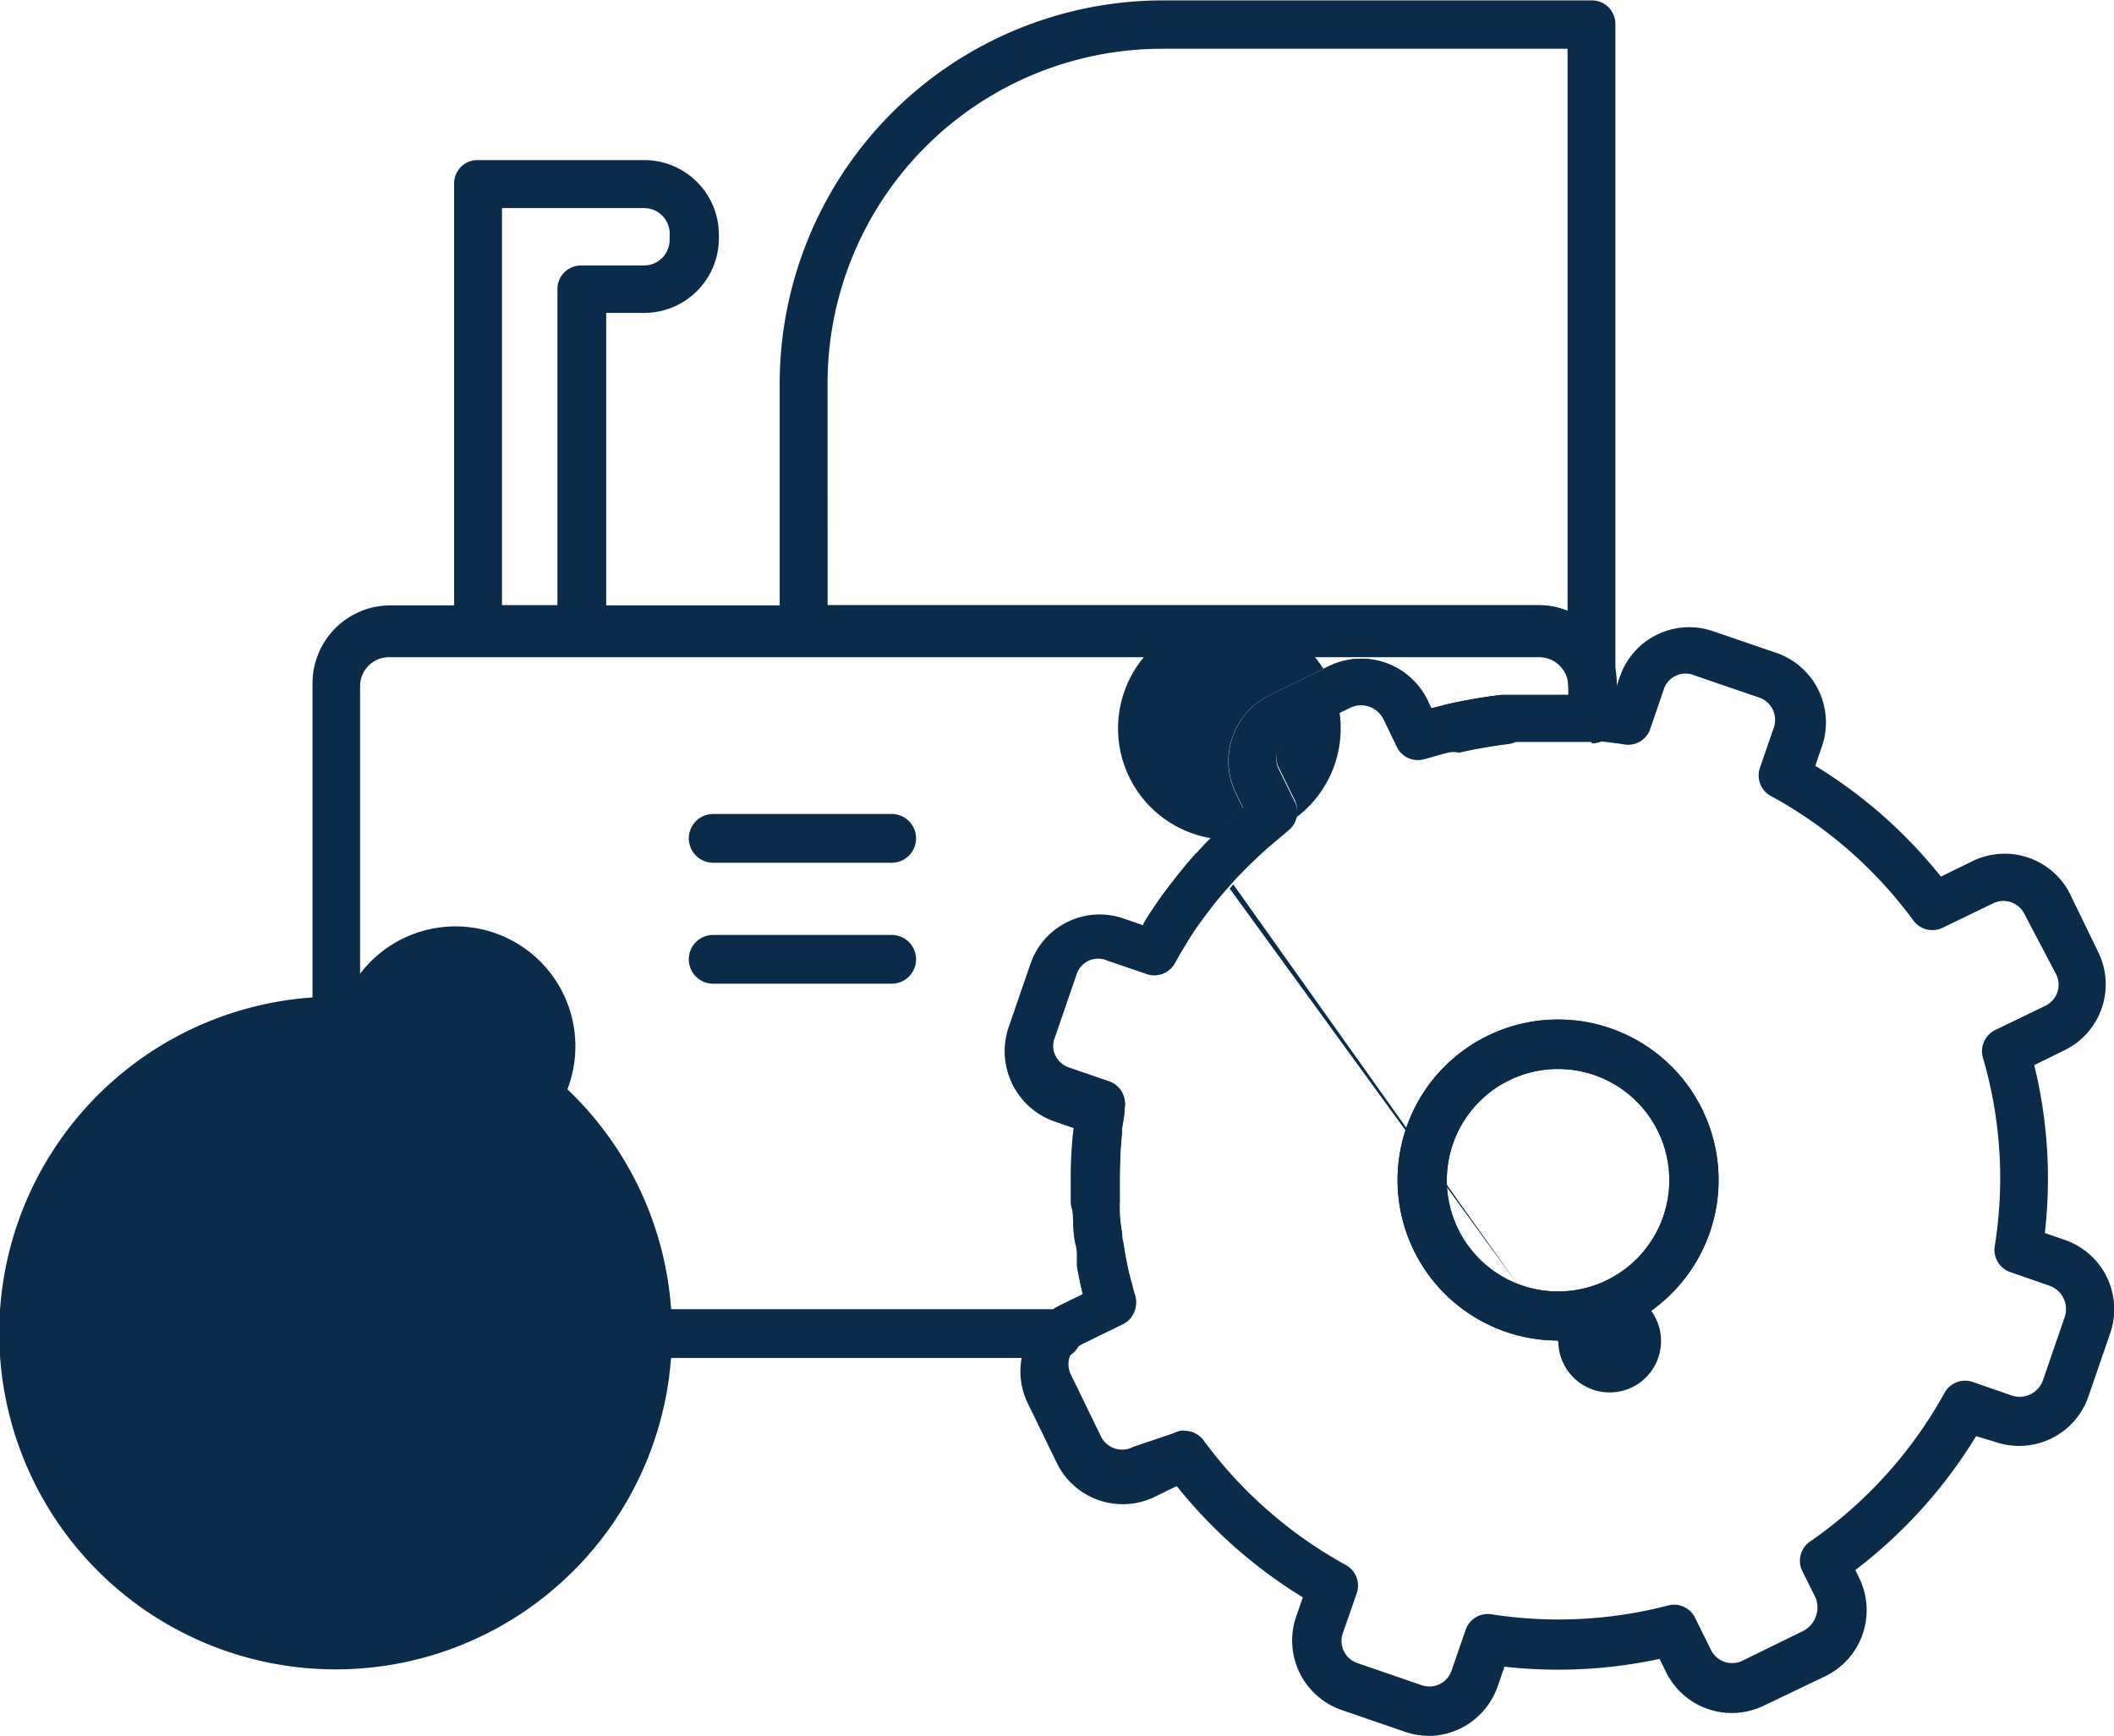 <svg xmlns="http://www.w3.org/2000/svg" width="54.251" height="44.546" viewBox="0 0 54.251 44.546">
  <g id="Group_19" data-name="Group 19" transform="translate(-1207.427 -7087)">
    <g id="noun-tractor-1563235" transform="translate(1207.427 7087)">
      <path id="Path_76" data-name="Path 76" d="M353.9,252.39a.605.605,0,0,1-.6-.605V251.3h0a11.33,11.33,0,0,1,.067-1.343.626.626,0,1,1,1.246.127c-.036.387-.054.774-.054,1.143v.5h0a.605.605,0,0,1-.605.641Zm9.237-12.141a.609.609,0,0,1-.139-1.21,12.2,12.2,0,0,1,1.379-.236.627.627,0,1,1,.145,1.246c-.43.054-.847.127-1.246.218Zm3.533-.266H366.3a.606.606,0,1,1,.043-1.21h.375a.63.63,0,0,1-.048,1.258Z" transform="translate(-325.823 -220.952)" fill="#0a2c4a"/>
      <path id="Path_77" data-name="Path 77" d="M348.551,251.229a1.855,1.855,0,0,1-.6-.1l-1.633-.562a1.887,1.887,0,0,1-1.173-2.383l.176-.508h0a12.542,12.542,0,0,1-3.236-2.855l-.557.272a1.882,1.882,0,0,1-2.517-.859l-.756-1.555a1.864,1.864,0,0,1,.478-2.226,1.558,1.558,0,0,1,.393-.26l.557-.272c-.067-.272-.115-.526-.151-.72v-.278a.926.926,0,0,0-.042-.308,2.938,2.938,0,0,1-.054-.52,4.561,4.561,0,0,0-.036-.5v-.581a9.035,9.035,0,0,1,.06-1.264v-.109l-.508-.176a1.888,1.888,0,0,1-1.174-2.383l.562-1.633h0a1.881,1.881,0,0,1,2.389-1.168l.508.176v-.036c.054-.1.133-.224.218-.351.139-.212.284-.417.43-.605s.181-.236.284-.363.23-.284.357-.424a.866.866,0,0,1,.1-.109c.115-.127.23-.248.351-.369l.345-.339c.151-.145.308-.284.472-.424l-.176-.357h0a1.882,1.882,0,0,1,.835-2.547l1.543-.756a1.887,1.887,0,0,1,2.517.859l.109.224.424-.109a13.872,13.872,0,0,1,1.373-.236h2.39l.472.042.176-.508h0a1.882,1.882,0,0,1,2.39-1.168l1.627.557a1.888,1.888,0,0,1,1.174,2.384l-.176.514h0a12.368,12.368,0,0,1,3.224,2.843l.792-.387h0a1.88,1.88,0,0,1,2.492.774l.756,1.555a1.881,1.881,0,0,1-.859,2.51l-.786.387a12.2,12.2,0,0,1,.272,4.307l.508.176a1.882,1.882,0,0,1,1.174,2.383l-.562,1.633h0a1.881,1.881,0,0,1-2.383,1.173l-.5-.151a12.538,12.538,0,0,1-3.1,3.436l.1.205a1.882,1.882,0,0,1-.865,2.517l-1.579.756a1.882,1.882,0,0,1-2.517-.865l-.163-.333h0a12.355,12.355,0,0,1-3.98.2l-.176.508h0a1.893,1.893,0,0,1-1.766,1.27Zm-6.279-7.828a.606.606,0,0,1,.508.254,11.256,11.256,0,0,0,3.629,3.182.605.605,0,0,1,.29.75l-.345.992a.6.6,0,0,0,.393.792l1.633.562a.6.6,0,0,0,.768-.411l.345-.992h0a.6.6,0,0,1,.684-.417,11.187,11.187,0,0,0,4.5-.224.6.6,0,0,1,.72.332l.387.78h0a.606.606,0,0,0,.841.29l1.543-.756h0a.679.679,0,0,0,.315-.841l-.333-.671h0a.6.6,0,0,1,.206-.792,11.246,11.246,0,0,0,3.424-3.787.605.605,0,0,1,.75-.29l.992.345a.635.635,0,0,0,.792-.393l.562-1.633h0a.635.635,0,0,0-.387-.792l-.992-.345h0a.605.605,0,0,1-.417-.69,10.987,10.987,0,0,0-.3-4.8.605.605,0,0,1,.327-.738l1.252-.605h0a.6.6,0,0,0,.284-.835l-.792-1.506a.605.605,0,0,0-.841-.284l-1.252.605h0a.605.605,0,0,1-.781-.194,11.149,11.149,0,0,0-3.629-3.17.6.6,0,0,1-.29-.75l.345-1h0a.605.605,0,0,0-.393-.792l-1.627-.557a.588.588,0,0,0-.8.357l-.339.992a.6.6,0,0,1-.684.417c-.314-.049-.605-.078-.829-.1h-2.19c-.405.054-.8.121-1.21.205l-.406.1-.351.1-.133.036h0a.605.605,0,0,1-.714-.333l-.339-.7h0a.641.641,0,0,0-.841-.29l-1.543.756a.605.605,0,0,0-.29.841l.393.8h0a.635.635,0,0,1-.181.786l-.321.254c-.151.127-.308.26-.454.405l-.314.308c-.115.115-.224.23-.332.357l-.03.03q-.175.194-.339.393c-.1.115-.176.224-.26.332s-.266.351-.381.533c-.067.1-.127.2-.187.3s-.151.248-.212.357l-.054.1h0a.606.606,0,0,1-.744.279l-.992-.339a.579.579,0,0,0-.792.357l-.562,1.633h0a.605.605,0,0,0,.393.8l.986.339h0a.605.605,0,0,1,.417.684c0,.187-.054.381-.073.569-.036.387-.054.768-.054,1.137v.962a3.694,3.694,0,0,0,.054.49c.024.163,0,.181.036.272l.042.266c.054.3.1.526.163.744s.054.236.091.339a.6.6,0,0,1-.327.75l-1.022.5a.373.373,0,0,0-.1.067.6.6,0,0,0-.182.768l.756,1.555h0a.605.605,0,0,0,.841.284l1.022-.345a.61.61,0,0,1,.278-.073Zm1.173-13.913.091-.109,8.342,11.735h0a1.318,1.318,0,1,0,0-.03Zm0-6.969h0a2.857,2.857,0,1,0,1.508.436,2.862,2.862,0,0,0-1.508-.436Z" transform="translate(-311.887 -206.683)" fill="#0a2c4a"/>
      <path id="Path_78" data-name="Path 78" d="M435.224,324.385a4.119,4.119,0,1,1,2.39-.769,4.113,4.113,0,0,1-2.39.769Zm0-6.969a2.855,2.855,0,1,0,1.508.435A2.855,2.855,0,0,0,435.224,317.416Z" transform="translate(-395.233 -289.983)" fill="#0a2c4a"/>
      <path id="Path_79" data-name="Path 79" d="M107.572,328.042a8.632,8.632,0,1,1,6.1-2.526,8.618,8.618,0,0,1-6.1,2.526Zm0-15.994a3.076,3.076,0,1,1,0,.006Z" transform="translate(-98.958 -285.201)" fill="#0a2c4a"/>
      <g id="Group_19-2" data-name="Group 19" transform="translate(8.008 15.529)">
        <path id="Path_80" data-name="Path 80" d="M192.326,236.884H181.7a.6.6,0,0,1-.6-.605,7.381,7.381,0,0,0-7.392-7.392.6.6,0,0,1-.6-.6v-8.717a2,2,0,0,1,2-2h29.471a2,2,0,0,1,2,2v.877h0a.631.631,0,0,1-.672.629H203.74c-.406.054-.8.121-1.21.205l-.406.1-.351.1-.133.036h0a.6.6,0,0,1-.714-.333l-.339-.7a.641.641,0,0,0-.841-.29l-1.543.756a.605.605,0,0,0-.29.841l.393.8a.6.6,0,0,1-.163.762l-.078.067-.236.2c-.176.145-.327.278-.472.417s-.205.194-.3.29-.242.248-.345.363l-.036.042q-.175.194-.339.393c-.1.115-.176.224-.26.333s-.266.351-.381.533c-.067.1-.127.2-.187.3s-.151.248-.212.357l-.054.1h0a.605.605,0,0,1-.744.278l-.992-.339a.579.579,0,0,0-.792.357l-.562,1.633a.6.6,0,0,0,.393.8l.986.339a.605.605,0,0,1,.417.684c0,.187-.054.381-.073.569-.036.387-.054.768-.054,1.137v.962a3.694,3.694,0,0,0,.054.49c.024.163,0,.181.036.272l.042.266c.054.3.1.526.163.744s.054.236.091.339h0a.605.605,0,0,1-.327.75l-1.022.5h0a.383.383,0,0,0-.1.067.606.606,0,0,1-.43.3ZM182.3,235.632h9.812a1.7,1.7,0,0,1,.205-.115l.557-.272c-.067-.272-.115-.526-.151-.72v-.278a.926.926,0,0,0-.042-.308,2.939,2.939,0,0,1-.054-.52,4.561,4.561,0,0,0-.036-.5v-.581a9.04,9.04,0,0,1,.06-1.264v-.109l-.508-.176a1.888,1.888,0,0,1-1.174-2.384l.562-1.633h0a1.88,1.88,0,0,1,2.389-1.168l.508.176v-.036c.054-.1.133-.224.218-.351.139-.212.284-.417.43-.605s.181-.236.284-.363.23-.284.357-.424a.83.83,0,0,1,.1-.1q.172-.2.363-.381c.127-.121.212-.218.339-.332s.308-.284.472-.424l-.176-.357a1.881,1.881,0,0,1,.835-2.522l1.543-.756a1.887,1.887,0,0,1,2.517.859l.109.224.424-.109a13.879,13.879,0,0,1,1.373-.236h1.718v-.218h0a.75.75,0,0,0-.75-.75H175.073a.744.744,0,0,0-.744.75v8.009a8.638,8.638,0,0,1,7.973,7.979Z" transform="translate(-173.096 -217.563)" fill="#0a2c4a"/>
      </g>
      <path id="Path_81" data-name="Path 81" d="M304.99,91.959a.6.6,0,0,1-.605-.6.744.744,0,0,0-.744-.744H284.749a.6.6,0,0,1-.6-.6v-6.37a9.842,9.842,0,0,1,9.806-9.83h11.04a.605.605,0,0,1,.6.6V91.329a.6.6,0,0,1-.6.629Zm-19.611-2.625h18.245a1.989,1.989,0,0,1,.744.145V75.057H293.95a8.585,8.585,0,0,0-8.572,8.578Z" transform="translate(-264.14 -73.805)" fill="#0a2c4a"/>
      <path id="Path_82" data-name="Path 82" d="M210.088,124.5h-2.68a.605.605,0,0,1-.6-.605v-11.5a.6.6,0,0,1,.6-.569h4.283a1.918,1.918,0,0,1,1.912,1.911v.1a1.918,1.918,0,0,1-1.912,1.911h-.98v8.124a.6.6,0,0,1-.623.623Zm-2.051-1.252h1.422v-8.112a.605.605,0,0,1,.605-.605h1.615a.658.658,0,0,0,.659-.659v-.1a.659.659,0,0,0-.635-.714h-3.666Z" transform="translate(-195.154 -107.718)" fill="#0a2c4a"/>
      <path id="Path_83" data-name="Path 83" d="M435.224,324.385a4.119,4.119,0,1,1,2.39-.769,4.113,4.113,0,0,1-2.39.769Zm0-6.969a2.855,2.855,0,1,0,1.508.435A2.855,2.855,0,0,0,435.224,317.416Z" transform="translate(-395.233 -289.983)" fill="#0a2c4a"/>
      <path id="Path_84" data-name="Path 84" d="M150.38,365.706A3.436,3.436,0,1,1,152.8,364.7a3.43,3.43,0,0,1-2.424,1.006Zm0-5.607a2.177,2.177,0,1,0,1.54.638A2.177,2.177,0,0,0,150.38,360.1Z" transform="translate(-141.766 -328.056)" fill="#0a2c4a"/>
      <path id="Path_85" data-name="Path 85" d="M267.817,268.429h-4.58a.626.626,0,0,1,0-1.252h4.58a.626.626,0,0,1,0,1.252Z" transform="translate(-244.934 -246.288)" fill="#0a2c4a"/>
      <path id="Path_86" data-name="Path 86" d="M267.817,297.159h-4.58a.626.626,0,0,1,0-1.252h4.58a.626.626,0,0,1,0,1.252Z" transform="translate(-244.934 -271.914)" fill="#0a2c4a"/>
    </g>
  </g>
</svg>
